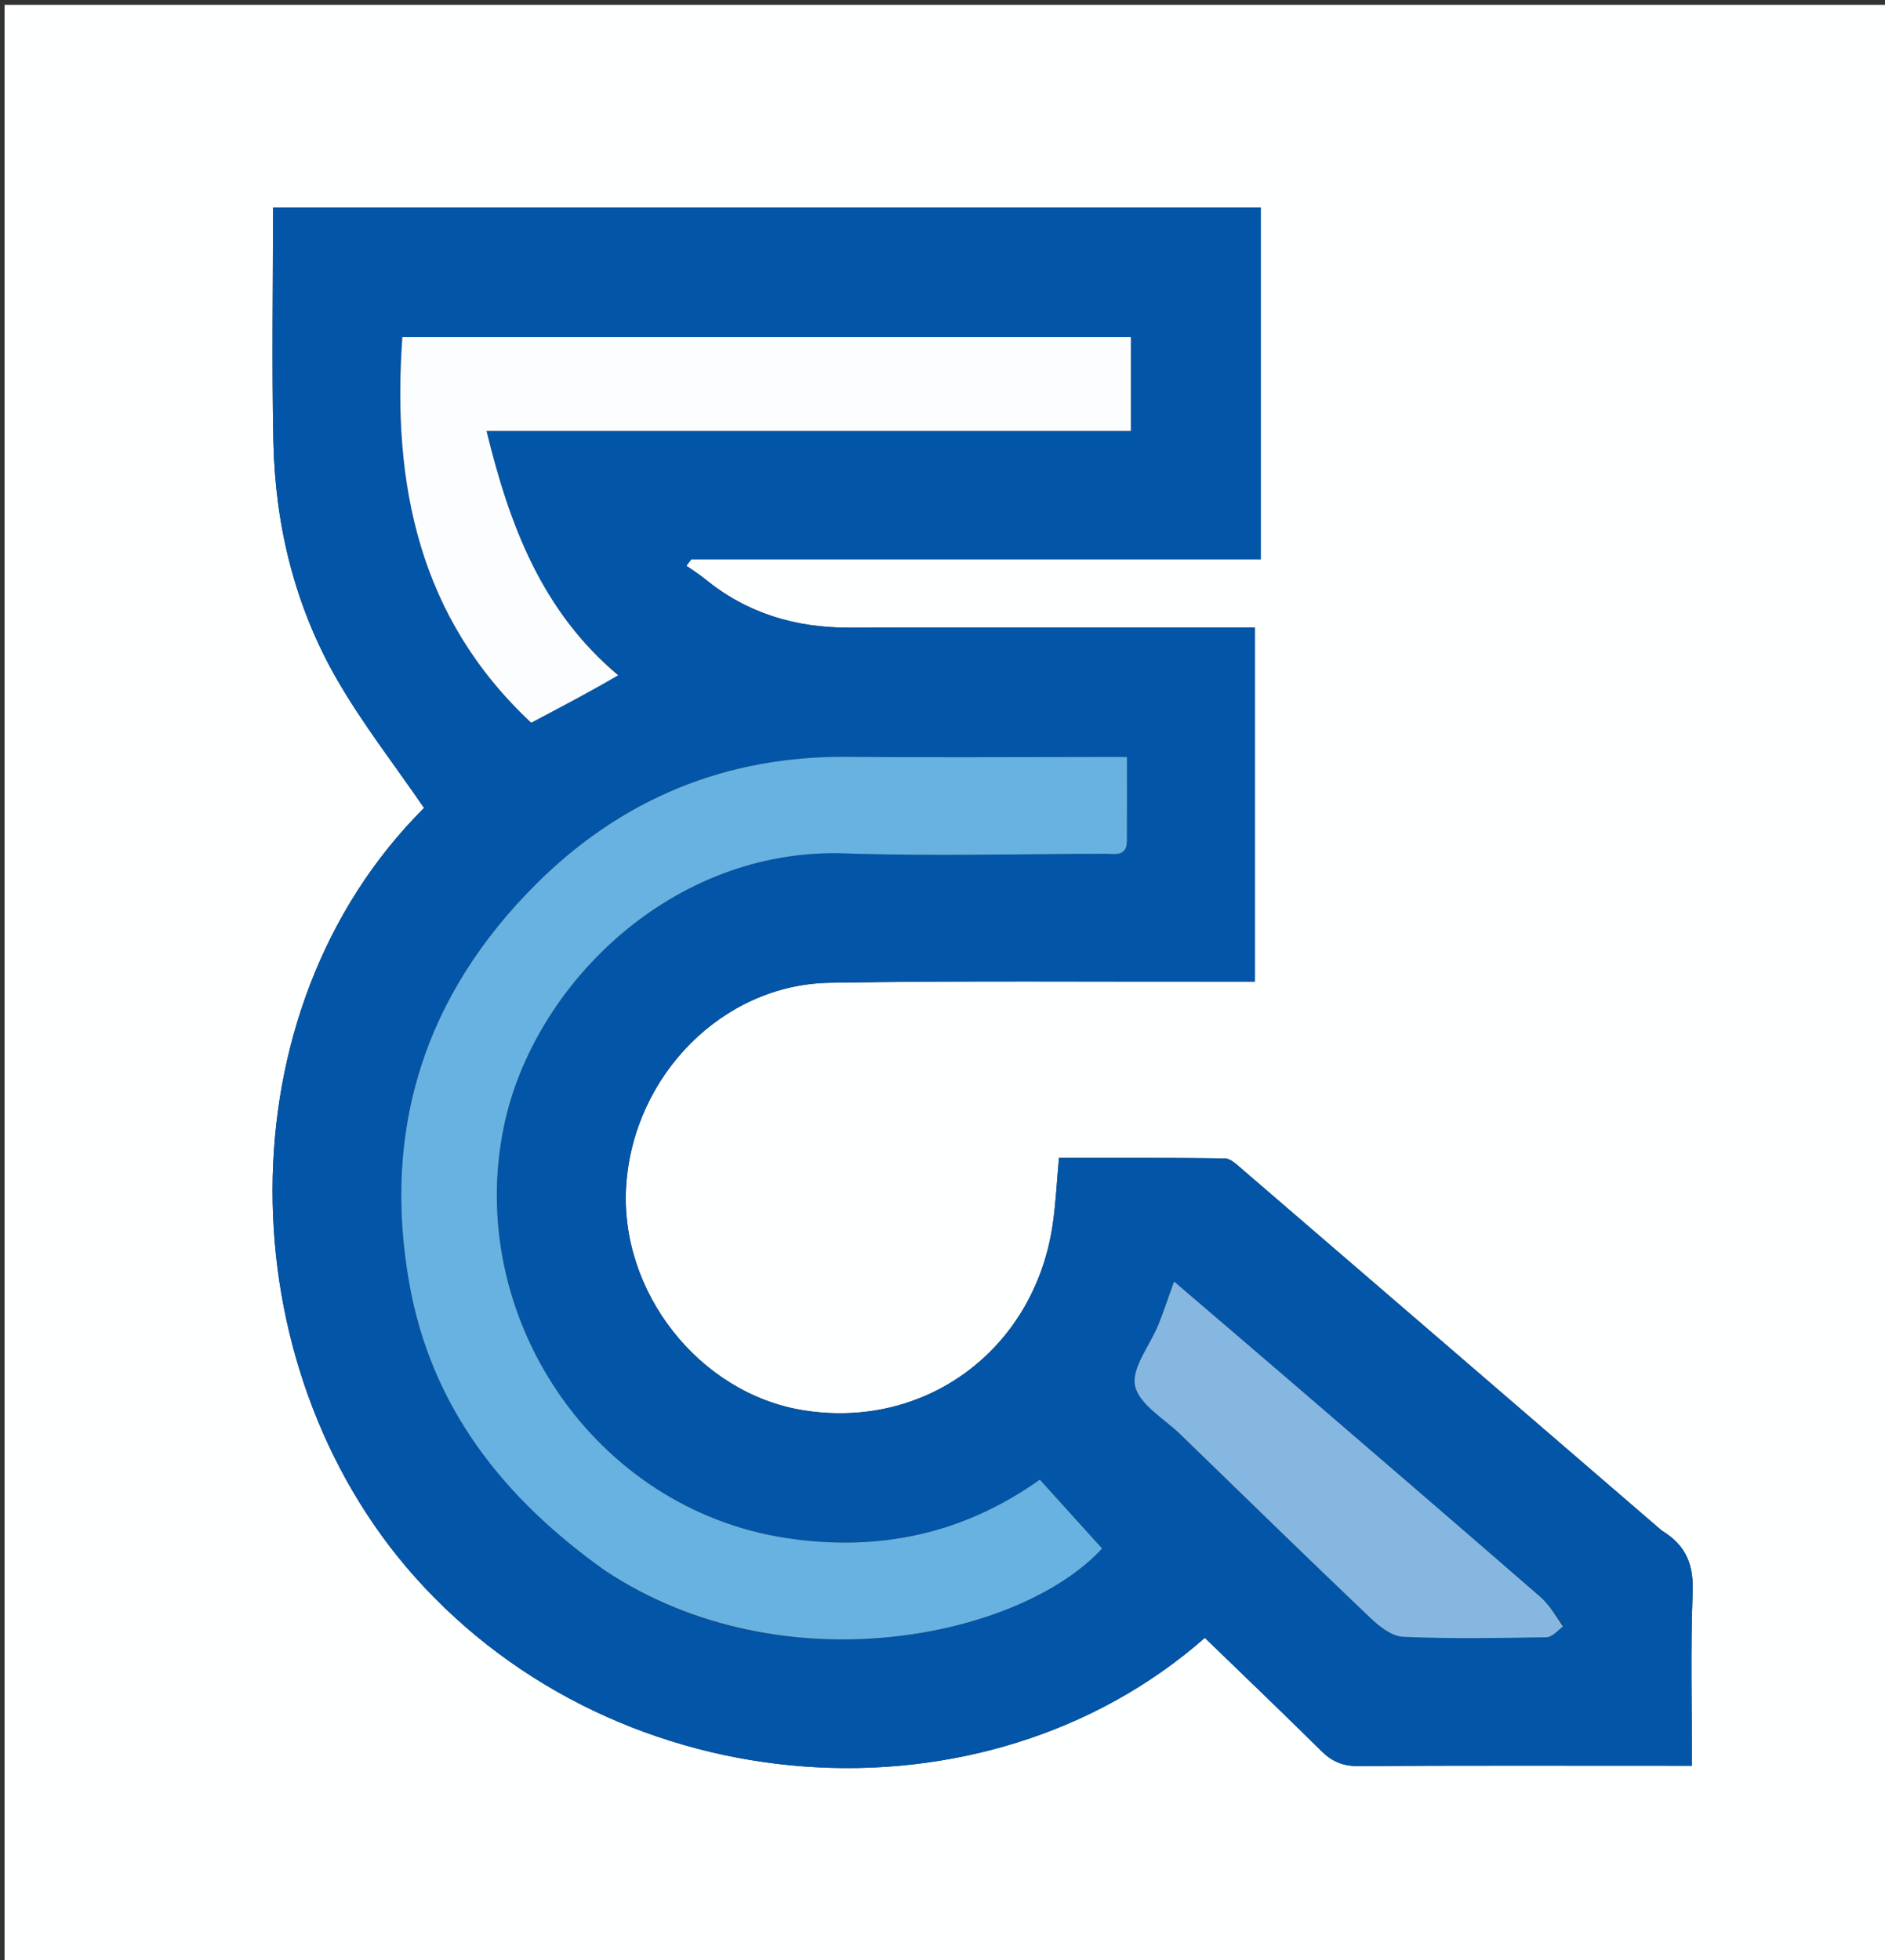 <svg version="1.1" id="Layer_1" xmlns="http://www.w3.org/2000/svg" xmlns:xlink="http://www.w3.org/1999/xlink" x="0px" y="0px"
	 width="100%" viewBox="0 0 428 445" enable-background="new 0 0 428 445" xml:space="preserve">
<rect x="0" y="0" width="428" height="445" fill="#333333" stroke="none"/>
<path fill="#FEFFFF" opacity="1" stroke="none" 
	d="
M252,446 
	C168.024,446 84.548,446 1.036,446 
	C1.036,297.733 1.036,149.466 1.036,1.1 
	C143.559,1.1 286.119,1.1 428.839,1.1 
	C428.839,149.333 428.839,297.667 428.839,446 
	C370.133,446 311.316,446 252,446 
M377.178,347.35 
	C345.383,319.96 313.593,292.565 281.775,265.202 
	C280.685,264.264 279.336,262.984 278.092,262.968 
	C265.49,262.802 252.885,262.866 240.449,262.866 
	C239.941,268.344 239.725,273.319 238.987,278.214 
	C234.728,306.46 210.04,324.665 182.298,320.138 
	C158.718,316.29 140.581,293.21 142.184,269.091 
	C143.842,244.146 164.078,223.505 188.351,223.103 
	C218.67,222.601 249.001,222.893 279.327,222.842 
	C281.113,222.839 282.899,222.842 284.923,222.842 
	C284.923,195.892 284.923,169.46 284.923,142.458 
	C283.017,142.458 281.226,142.458 279.436,142.458 
	C250.608,142.458 221.78,142.388 192.952,142.491 
	C180.683,142.535 169.652,139.275 160.079,131.447 
	C158.743,130.354 157.257,129.445 155.841,128.451 
	C156.219,127.95 156.597,127.449 156.975,126.948 
	C200.033,126.948 243.091,126.948 286.27,126.948 
	C286.27,100.085 286.27,73.657 286.27,47.089 
	C211.424,47.089 136.85,47.089 61.997,47.089 
	C61.997,64.961 61.706,82.584 62.076,100.193 
	C62.476,119.279 66.929,137.565 76.457,154.149 
	C82.288,164.297 89.572,173.61 96.286,183.419 
	C49.962,229.617 51.604,310.113 94.124,357.9 
	C140.808,410.367 223.563,415.778 273.564,371.815 
	C282.367,380.34 291.253,388.832 299.988,397.477 
	C302.384,399.849 304.839,400.942 308.309,400.92 
	C331.803,400.771 355.3,400.842 378.795,400.842 
	C380.417,400.842 382.038,400.842 384.168,400.842 
	C384.168,387.398 383.822,374.434 384.319,361.502 
	C384.554,355.371 382.993,350.906 377.178,347.35 
z"/>
<path fill="#0255A7" opacity="1" stroke="none" 
	d="
M377.449,347.585 
	C382.993,350.906 384.554,355.371 384.319,361.502 
	C383.822,374.434 384.168,387.398 384.168,400.842 
	C382.038,400.842 380.417,400.842 378.795,400.842 
	C355.3,400.842 331.803,400.771 308.309,400.92 
	C304.839,400.942 302.384,399.849 299.988,397.477 
	C291.253,388.832 282.367,380.34 273.564,371.815 
	C223.563,415.778 140.808,410.367 94.124,357.9 
	C51.604,310.113 49.962,229.617 96.286,183.419 
	C89.572,173.61 82.288,164.297 76.457,154.149 
	C66.929,137.565 62.476,119.279 62.076,100.193 
	C61.706,82.584 61.997,64.961 61.997,47.089 
	C136.85,47.089 211.424,47.089 286.27,47.089 
	C286.27,73.657 286.27,100.085 286.27,126.948 
	C243.091,126.948 200.033,126.948 156.975,126.948 
	C156.597,127.449 156.219,127.95 155.841,128.451 
	C157.257,129.445 158.743,130.354 160.079,131.447 
	C169.652,139.275 180.683,142.535 192.952,142.491 
	C221.78,142.388 250.608,142.458 279.436,142.458 
	C281.226,142.458 283.017,142.458 284.923,142.458 
	C284.923,169.46 284.923,195.892 284.923,222.842 
	C282.899,222.842 281.113,222.839 279.327,222.842 
	C249.001,222.893 218.67,222.601 188.351,223.103 
	C164.078,223.505 143.842,244.146 142.184,269.091 
	C140.581,293.21 158.718,316.29 182.298,320.138 
	C210.04,324.665 234.728,306.46 238.987,278.214 
	C239.725,273.319 239.941,268.344 240.449,262.866 
	C252.885,262.866 265.49,262.802 278.092,262.968 
	C279.336,262.984 280.685,264.264 281.775,265.202 
	C313.593,292.565 345.383,319.96 377.449,347.585 
M137.75,356.8 
	C177.863,383.343 231.824,371.633 250.234,351.527 
	C245.54,346.341 240.882,341.194 236.096,335.905 
	C218.608,348.329 199.381,352.313 178.577,349.168 
	C134.836,342.557 105.433,298.866 114.428,255.622 
	C121.08,223.647 152.542,192.403 191.803,193.728 
	C211.446,194.392 231.129,193.862 250.794,193.817 
	C252.958,193.813 255.858,194.644 255.876,190.859 
	C255.906,184.738 255.884,178.617 255.884,171.843 
	C253.556,171.843 251.782,171.843 250.008,171.843 
	C230.843,171.843 211.677,171.987 192.513,171.809 
	C164.914,171.552 141.268,181.289 121.867,200.558 
	C96.622,225.63 86.697,256.05 92.918,291.27 
	C97.906,319.504 114.332,340.167 137.75,356.8 
M140.21,152.99 
	C122.959,138.712 115.646,119.124 110.464,97.836 
	C159.527,97.836 208.139,97.836 256.763,97.836 
	C256.763,90.478 256.763,83.448 256.763,76.542 
	C201.304,76.542 146.247,76.542 91.358,76.542 
	C88.966,110.017 95.151,140.262 120.609,164.061 
	C127.311,160.534 133.908,157.062 140.21,152.99 
M354.863,368.806 
	C353.152,366.677 351.715,364.232 349.685,362.469 
	C330.462,345.764 311.145,329.167 291.841,312.556 
	C283.542,305.416 275.21,298.315 266.577,290.926 
	C265.263,294.569 264.241,297.689 263.016,300.727 
	C261.121,305.427 256.863,310.542 257.725,314.606 
	C258.623,318.836 264.366,322.073 268.065,325.667 
	C282.397,339.589 296.704,353.538 311.172,367.317 
	C313.213,369.261 316.046,371.472 318.599,371.584 
	C329.406,372.058 340.246,371.858 351.071,371.691 
	C352.338,371.671 353.584,370.328 354.863,368.806 
z"/>
<path fill="#68B2E2" opacity="1" stroke="none" 
	d="
M137.454,356.592 
	C114.332,340.167 97.906,319.504 92.918,291.27 
	C86.697,256.05 96.622,225.63 121.867,200.558 
	C141.268,181.289 164.914,171.552 192.513,171.809 
	C211.677,171.987 230.843,171.843 250.008,171.843 
	C251.782,171.843 253.556,171.843 255.884,171.843 
	C255.884,178.617 255.906,184.738 255.876,190.859 
	C255.858,194.644 252.958,193.813 250.794,193.817 
	C231.129,193.862 211.446,194.392 191.803,193.728 
	C152.542,192.403 121.08,223.647 114.428,255.622 
	C105.433,298.866 134.836,342.557 178.577,349.168 
	C199.381,352.313 218.608,348.329 236.096,335.905 
	C240.882,341.194 245.54,346.341 250.234,351.527 
	C231.824,371.633 177.863,383.343 137.454,356.592 
z"/>
<path fill="#FCFDFE" opacity="1" stroke="none" 
	d="
M140.357,153.291 
	C133.908,157.062 127.311,160.534 120.609,164.061 
	C95.151,140.262 88.966,110.017 91.358,76.542 
	C146.247,76.542 201.304,76.542 256.763,76.542 
	C256.763,83.448 256.763,90.478 256.763,97.836 
	C208.139,97.836 159.527,97.836 110.464,97.836 
	C115.646,119.124 122.959,138.712 140.357,153.291 
z"/>
<path fill="#86B7E1" opacity="1" stroke="none" 
	d="
M354.852,369.202 
	C353.584,370.328 352.338,371.671 351.071,371.691 
	C340.246,371.858 329.406,372.058 318.599,371.584 
	C316.046,371.472 313.213,369.261 311.172,367.317 
	C296.704,353.538 282.397,339.589 268.065,325.667 
	C264.366,322.073 258.623,318.836 257.725,314.606 
	C256.863,310.542 261.121,305.427 263.016,300.727 
	C264.241,297.689 265.263,294.569 266.577,290.926 
	C275.21,298.315 283.542,305.416 291.841,312.556 
	C311.145,329.167 330.462,345.764 349.685,362.469 
	C351.715,364.232 353.152,366.677 354.852,369.202 
z"/>
</svg>